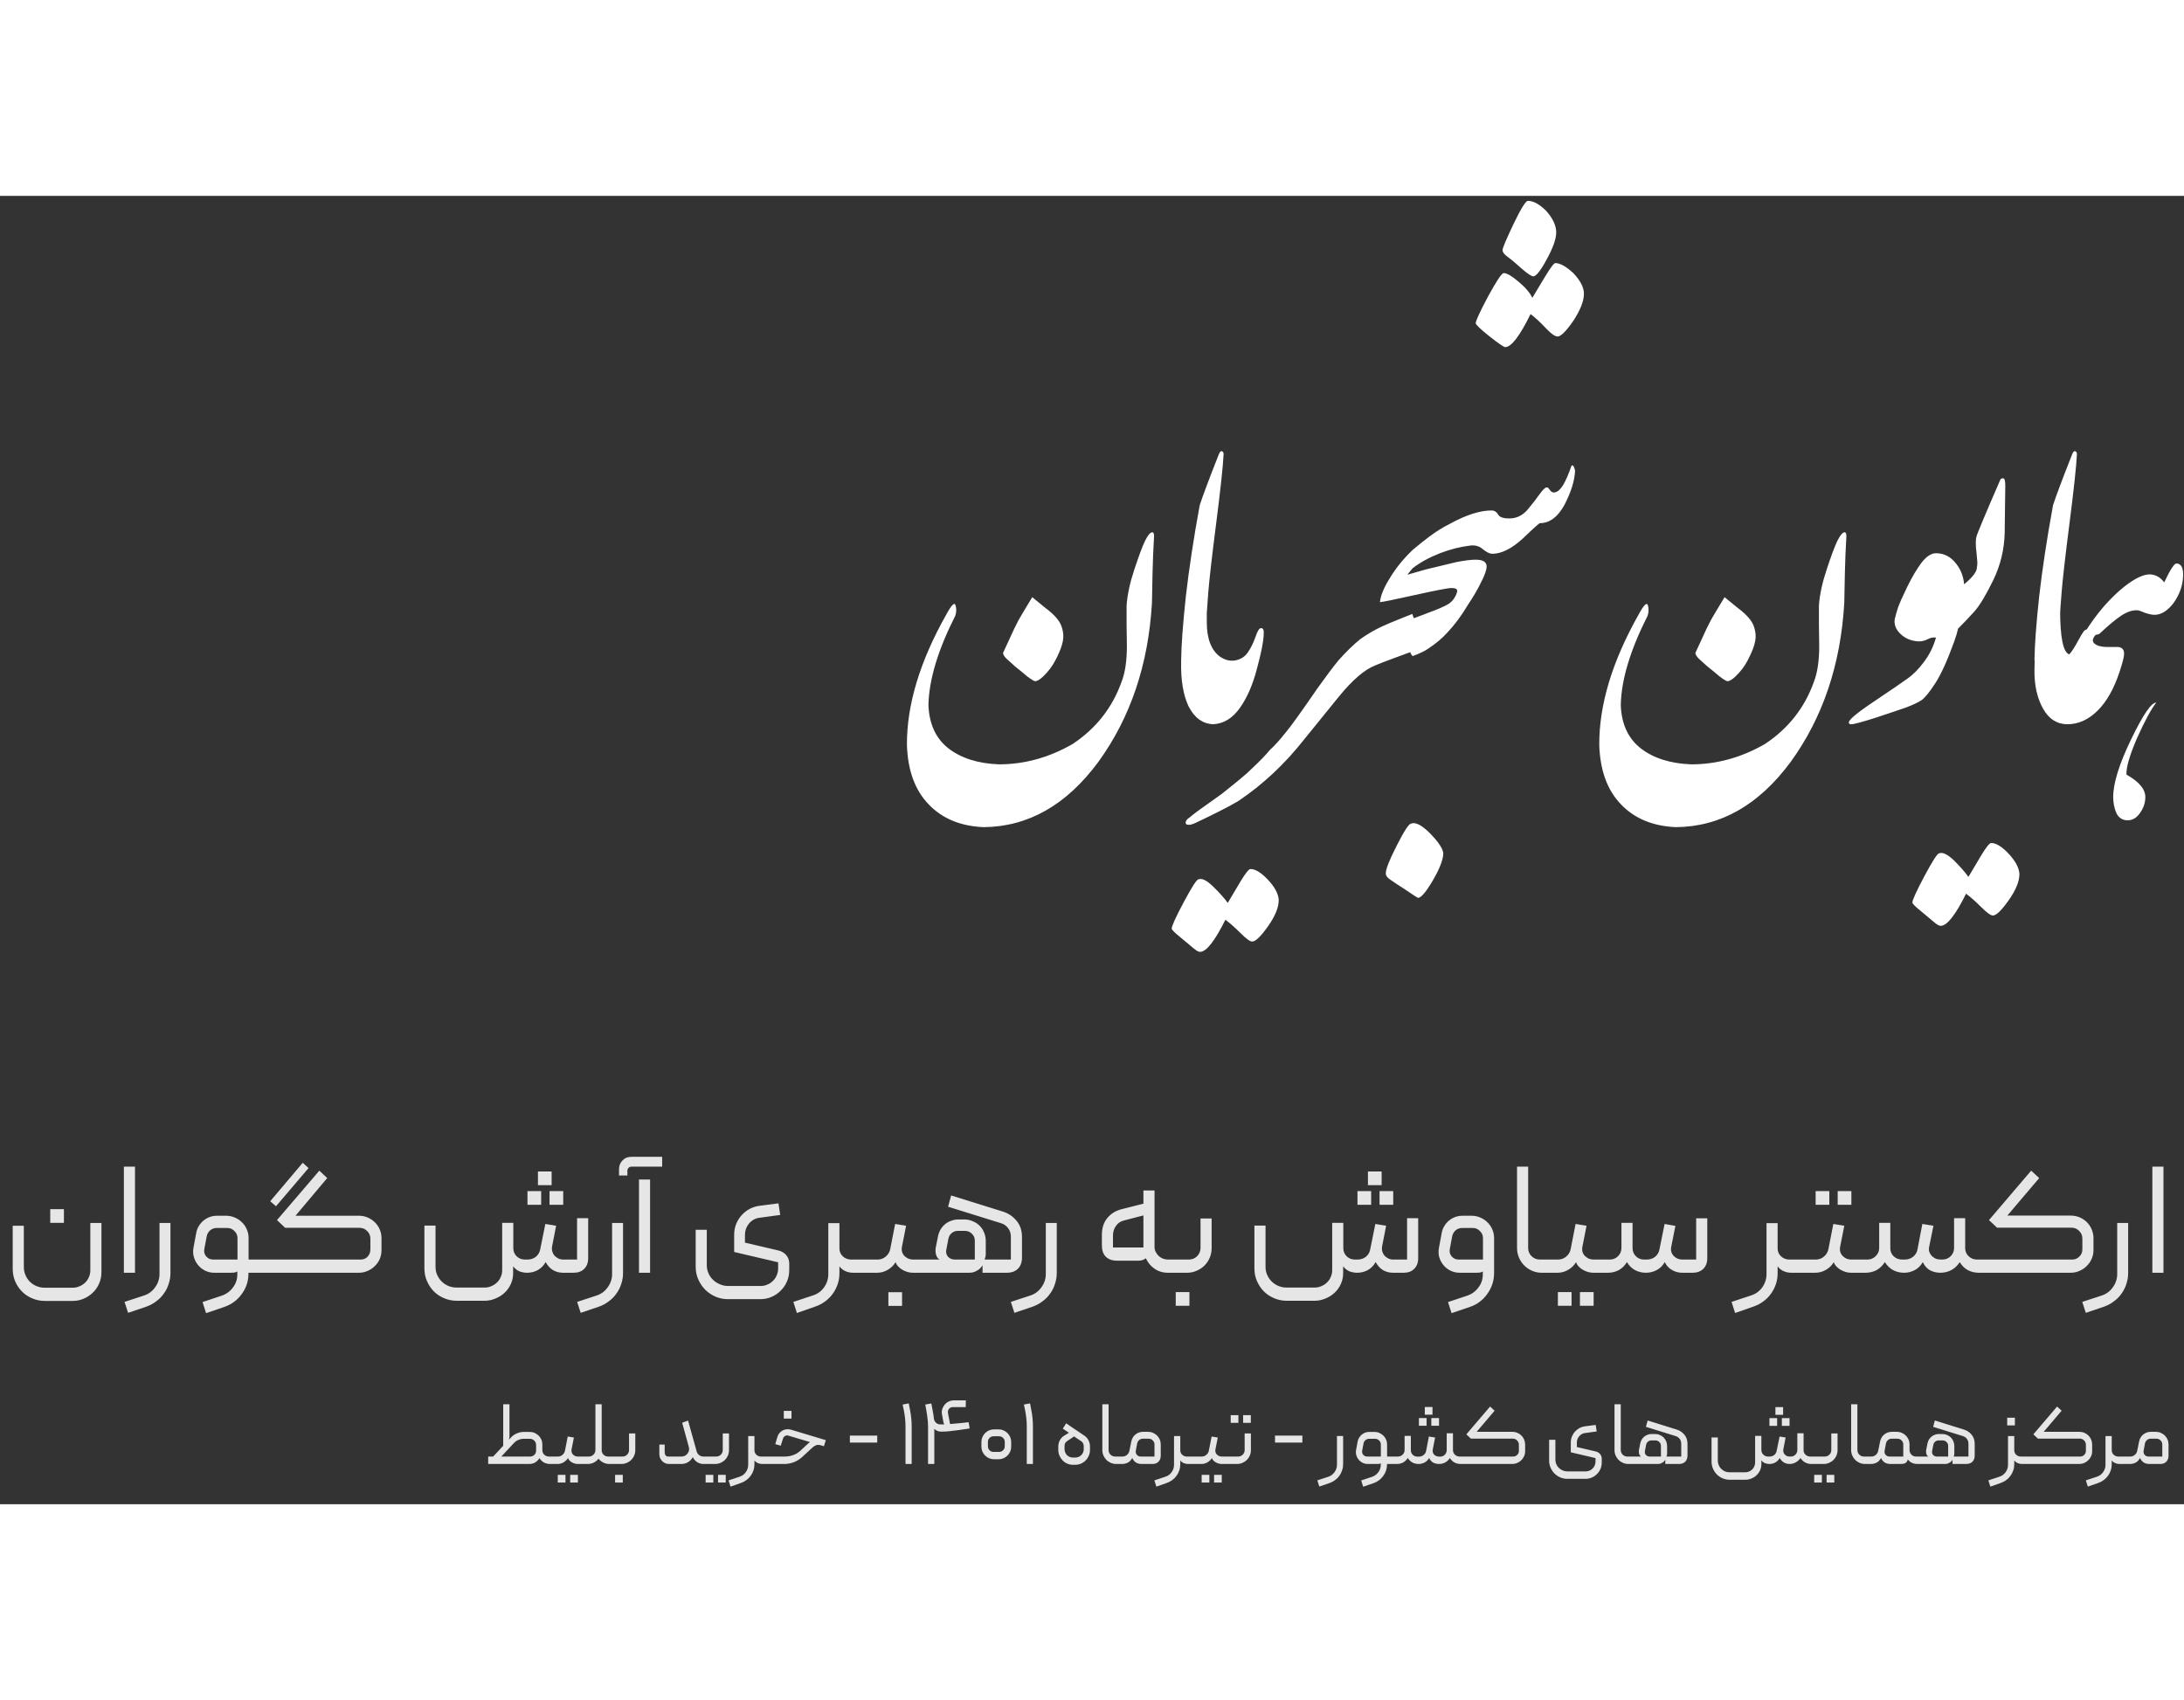 <svg width="334" height="260" viewBox="0 0 434 260" fill="none" xmlns="http://www.w3.org/2000/svg">
<rect x="0" y="0" width="434" height="260" fill="#333333" stroke="none"/>
<path d="M211.219 86.602C211.375 87.383 211.316 88.242 211.043 89.18C210.77 90.117 210.32 91.172 209.695 92.344C209.109 93.477 208.309 94.531 207.293 95.508C206.629 96.133 206.102 96.445 205.711 96.445C205.477 96.445 204.93 96.113 204.07 95.449C203.25 94.746 202.488 94.121 201.785 93.574C201.121 92.988 200.535 92.461 200.027 91.992C199.559 91.523 199.324 91.133 199.324 90.82C199.832 89.766 200.203 88.965 200.438 88.418C201.219 86.66 201.883 85.273 202.43 84.258C203.016 83.242 203.914 81.738 205.125 79.746C205.828 80.332 206.688 81.035 207.703 81.856C208.758 82.637 209.559 83.379 210.105 84.082C210.691 84.785 211.062 85.625 211.219 86.602ZM228.914 80.859C228.211 93.125 224.656 103.672 218.25 112.5C211.922 121.055 204.324 125.371 195.457 125.449C190.848 125.254 187.195 123.73 184.5 120.879C181.805 118.066 180.379 114.141 180.223 109.102C180.184 101.133 182.801 92.481 188.074 83.144C189.09 81.269 189.695 80.684 189.891 81.387C190.086 82.051 190.066 82.734 189.832 83.438C186.355 90.312 184.578 96.25 184.5 101.25C184.656 105 185.984 107.852 188.484 109.805C191.023 111.758 194.363 112.812 198.504 112.969C203.582 112.969 208.465 111.621 213.152 108.926C217.801 105.84 221.043 101.719 222.879 96.562C223.582 94.766 223.934 92.383 223.934 89.414C223.934 88.281 223.914 86.856 223.875 85.137C223.875 83.379 223.875 82.129 223.875 81.387C224.031 79.238 224.539 76.875 225.398 74.297C226.258 71.68 226.961 69.785 227.508 68.613C228.094 67.441 228.582 66.856 228.973 66.856C229.246 66.856 229.363 67.168 229.324 67.793C229.285 68.379 229.227 69.531 229.148 71.25C229.07 72.969 228.992 76.172 228.914 80.859ZM239.812 82.91C239.734 84.394 239.578 85.742 239.344 86.953C239.109 88.125 238.797 89.141 238.406 90C238.016 90.82 237.508 91.445 236.883 91.875C236.297 92.266 235.574 92.402 234.715 92.285C234.754 89.238 235.066 85 235.652 79.57C236.277 74.102 237.195 68.066 238.406 61.465C239.031 59.551 240.301 56.172 242.215 51.328C242.41 50.859 242.605 50.664 242.801 50.742C243.035 50.82 243.152 51.016 243.152 51.328C243.035 53.711 242.547 58.262 241.688 64.981C240.828 71.699 240.301 76.309 240.105 78.809C239.91 81.309 239.812 82.676 239.812 82.91ZM234.715 92.227C235.496 88.867 236.395 86.387 237.41 84.785C238.387 83.184 239.188 82.305 239.812 82.148V84.727C239.812 88.008 240.691 90.293 242.449 91.582C243.504 92.285 244.559 92.519 245.613 92.285C246.668 92.051 247.469 91.504 248.016 90.644C248.602 89.785 249.09 88.789 249.48 87.656C249.871 86.484 250.242 85.898 250.594 85.898C251.023 85.898 251.199 86.309 251.121 87.129C251.082 88.535 250.633 90.82 249.773 93.984C248.953 97.148 247.82 99.746 246.375 101.777C244.93 103.809 243.172 104.883 241.102 105C238.992 104.922 237.352 103.73 236.18 101.426C235.125 99.16 234.637 96.231 234.715 92.637V92.227ZM232.84 145.605C232.84 145.098 233.641 143.34 235.242 140.332C236.844 137.324 237.82 135.82 238.172 135.82C238.836 135.547 239.793 136.016 241.043 137.227C242.332 138.477 243.309 139.57 243.973 140.508C244.754 139.219 245.613 137.773 246.551 136.172C247.527 134.57 248.172 133.77 248.484 133.77C249.461 133.77 250.613 134.473 251.941 135.879C253.309 137.324 254.031 138.672 254.109 139.922C254.109 141.406 253.387 143.164 251.941 145.195C250.535 147.188 249.5 148.184 248.836 148.184C248.406 148.184 247.625 147.617 246.492 146.484C245.359 145.352 244.363 144.473 243.504 143.848C241.395 148.105 239.715 150.234 238.465 150.234C238.152 150.234 237.703 149.98 237.117 149.473C236.57 149.004 235.73 148.301 234.598 147.363C233.426 146.426 232.84 145.84 232.84 145.605ZM279.305 83.613C279.773 83.418 280.223 83.242 280.652 83.086C281.16 84.336 281.395 85.586 281.355 86.836C281.316 88.086 281.082 89.316 280.652 90.527C280.418 90.606 279.246 91.035 277.137 91.816C275.027 92.598 273.719 93.106 273.211 93.34C271.141 94.16 268.777 96.191 266.121 99.434C263.504 102.676 261.238 105.469 259.324 107.812C255.379 112.852 250.945 117.012 246.023 120.293C244.891 120.957 243.621 121.641 242.215 122.344C240.184 123.359 238.66 124.102 237.645 124.57C236.785 125 236.141 125.098 235.711 124.863C235.516 124.551 235.613 124.199 236.004 123.809C236.238 123.652 236.512 123.438 236.824 123.164C237.137 122.93 237.488 122.656 237.879 122.344L242.801 118.828C246.004 116.289 247.918 114.688 248.543 114.023C250.34 112.344 251.609 111.035 252.352 110.098C253.172 109.395 254.266 108.184 255.633 106.465C256.609 105.293 258.641 102.461 261.727 97.969C263.484 95.508 264.891 93.633 265.945 92.344C267.469 90.625 268.934 89.199 270.34 88.066C271.785 87.051 273.23 86.211 274.676 85.547C275.223 85.273 276.766 84.629 279.305 83.613ZM274.5 79.391C274.852 78.336 275.359 77.281 276.023 76.227C276.648 75.172 277.332 74.176 278.074 73.238C278.895 72.223 279.773 71.266 280.711 70.367C280.867 70.68 281.004 71.012 281.121 71.363C281.238 71.676 281.297 71.91 281.297 72.066C281.297 72.574 281.258 72.906 281.18 73.062C281.141 73.375 280.984 73.688 280.711 74L279.656 75.289L283.348 74.234L289.441 72.769C291.043 72.457 292.312 72.301 293.25 72.301C294.695 72.301 295.418 72.75 295.418 73.648C295.418 74.352 295.027 75.445 294.246 76.93C293.582 78.297 292.723 79.762 291.668 81.324C290.418 83.434 289.051 85.269 287.566 86.832C286.59 87.926 285.301 89 283.699 90.055C283.074 90.484 282.078 90.953 280.711 91.461C280.555 91.344 280.359 91.012 280.125 90.465C279.852 89.957 279.656 89.332 279.539 88.59C279.422 87.848 279.441 87.066 279.598 86.246C279.715 85.465 280.086 84.723 280.711 84.019C282.312 83.434 283.348 83.043 283.816 82.848C285.574 82.223 286.922 81.637 287.859 81.09C288.68 80.543 289.246 79.742 289.559 78.688C289.598 78.492 289.578 78.336 289.5 78.219C289.305 78.023 288.953 77.926 288.445 77.926C287.781 77.926 285.34 78.394 281.121 79.332C276.902 80.269 274.598 80.738 274.207 80.738C274.285 80.231 274.383 79.781 274.5 79.391ZM275.379 134.645C275.379 135.074 275.672 135.484 276.258 135.875C276.922 136.344 277.957 137.027 279.363 137.926C280.73 138.863 281.531 139.391 281.766 139.508C282.391 139.508 283.387 138.336 284.754 135.992C286.121 133.648 286.805 131.852 286.805 130.602C286.688 129.664 285.809 128.355 284.168 126.676C282.527 125.035 281.277 124.391 280.418 124.742C279.988 124.742 279.051 126.168 277.605 129.02C276.121 131.91 275.379 133.785 275.379 134.645ZM288.152 65.152C291.355 63.395 294.109 62.516 296.414 62.516C296.922 62.516 297.332 62.75 297.645 63.219C297.918 63.844 298.738 64.137 300.105 64.098C301.473 64.059 302.645 63.453 303.621 62.281C304.598 61.109 305.398 60.074 306.023 59.176C306.688 58.277 307.156 57.867 307.43 57.945C307.547 57.906 307.723 58.062 307.957 58.414C308.191 58.766 308.465 58.941 308.777 58.941C309.402 58.941 310.027 58.434 310.652 57.418C311.16 56.559 311.707 55.289 312.293 53.609C312.566 53.414 312.801 53.746 312.996 54.605C312.918 56.559 312.215 58.824 310.887 61.402C309.559 63.824 307.938 65.035 306.023 65.035C305.867 65.035 304.734 66.051 302.625 68.082C300.398 70.113 298.367 71.129 296.531 71.129C296.062 71.129 295.457 70.836 294.715 70.25C294.012 69.625 293.172 69.371 292.195 69.488C290.203 69.723 288.191 70.231 286.16 71.012C284.051 71.832 282.234 72.828 280.711 74C280.438 73.453 280.301 72.867 280.301 72.242C280.262 71.617 280.398 70.992 280.711 70.367C281.766 69.469 282.918 68.551 284.168 67.613C285.418 66.676 286.746 65.856 288.152 65.152ZM293.25 25.309C293.25 24.84 294.07 23.062 295.711 19.977C297.391 16.891 298.426 15.348 298.816 15.348C299.441 15.348 300.418 15.914 301.746 17.047C303.113 18.18 304.031 19.254 304.5 20.27C305.359 18.863 306.18 17.496 306.961 16.168C308.094 14.293 308.797 13.355 309.07 13.355C310.008 13.355 311.199 14.02 312.645 15.348C314.051 16.832 314.754 18.199 314.754 19.449C314.754 20.895 314.051 22.691 312.645 24.84C311.199 26.91 310.164 27.945 309.539 27.945C309.031 27.945 308.309 27.457 307.371 26.48C306.082 25.113 305.008 24.117 304.148 23.492C302 27.867 300.32 30.055 299.109 30.055C298.836 30.055 297.781 29.332 295.945 27.887C294.148 26.441 293.25 25.582 293.25 25.309ZM298.582 10.777C298.582 10.387 299.305 8.668 300.75 5.621C302.234 2.535 303.191 0.992 303.621 0.992C304.715 0.992 305.926 1.656 307.254 2.984C308.582 4.469 309.246 5.895 309.246 7.262C309.246 8.551 308.621 10.328 307.371 12.594C306.16 14.859 305.262 15.992 304.676 15.992C304.324 15.992 303.543 15.465 302.332 14.41C301.121 13.316 300.184 12.535 299.52 12.066C298.895 11.598 298.582 11.168 298.582 10.777ZM348.797 86.602C348.953 87.383 348.895 88.242 348.621 89.18C348.348 90.117 347.898 91.172 347.273 92.344C346.688 93.477 345.887 94.531 344.871 95.508C344.207 96.133 343.68 96.445 343.289 96.445C343.055 96.445 342.508 96.113 341.648 95.449C340.828 94.746 340.066 94.121 339.363 93.574C338.699 92.988 338.113 92.461 337.605 91.992C337.137 91.523 336.902 91.133 336.902 90.82C337.41 89.766 337.781 88.965 338.016 88.418C338.797 86.66 339.461 85.273 340.008 84.258C340.594 83.242 341.492 81.738 342.703 79.746C343.406 80.332 344.266 81.035 345.281 81.856C346.336 82.637 347.137 83.379 347.684 84.082C348.27 84.785 348.641 85.625 348.797 86.602ZM366.492 80.859C365.789 93.125 362.234 103.672 355.828 112.5C349.5 121.055 341.902 125.371 333.035 125.449C328.426 125.254 324.773 123.73 322.078 120.879C319.383 118.066 317.957 114.141 317.801 109.102C317.762 101.133 320.379 92.481 325.652 83.144C326.668 81.269 327.273 80.684 327.469 81.387C327.664 82.051 327.645 82.734 327.41 83.438C323.934 90.312 322.156 96.25 322.078 101.25C322.234 105 323.562 107.852 326.062 109.805C328.602 111.758 331.941 112.812 336.082 112.969C341.16 112.969 346.043 111.621 350.73 108.926C355.379 105.84 358.621 101.719 360.457 96.562C361.16 94.766 361.512 92.383 361.512 89.414C361.512 88.281 361.492 86.856 361.453 85.137C361.453 83.379 361.453 82.129 361.453 81.387C361.609 79.238 362.117 76.875 362.977 74.297C363.836 71.68 364.539 69.785 365.086 68.613C365.672 67.441 366.16 66.856 366.551 66.856C366.824 66.856 366.941 67.168 366.902 67.793C366.863 68.379 366.805 69.531 366.727 71.25C366.648 72.969 366.57 76.172 366.492 80.859ZM388.348 88.535C386.98 92.324 385.711 95.117 384.539 96.914C383.367 98.711 382.449 99.824 381.785 100.254C381.121 100.684 380.125 101.152 378.797 101.66C377.469 102.129 375.438 102.812 372.703 103.711C370.008 104.57 368.406 105 367.898 105C367.586 105 367.43 104.922 367.43 104.766C367.117 104.336 368.738 102.93 372.293 100.547C375.848 98.164 378.133 96.602 379.148 95.859C380.203 95.117 381.258 94.043 382.312 92.637C383.406 91.191 384.207 89.57 384.715 87.773C384.168 87.695 383.602 87.812 383.016 88.125C382.469 88.398 381.922 88.535 381.375 88.535C379.93 88.496 378.719 88.027 377.742 87.129C376.766 86.231 376.355 85.234 376.512 84.141C376.668 83.477 376.883 82.715 377.156 81.856C377.469 80.957 378.094 79.551 379.031 77.637C379.969 75.723 380.906 74.141 381.844 72.891C382.82 71.641 383.777 71.016 384.715 71.016C386.316 71.016 387.645 71.699 388.699 73.066C389.793 74.434 390.34 76.074 390.34 77.988C390.34 78.965 390.281 79.941 390.164 80.918C390.047 81.856 389.91 82.656 389.754 83.32C389.637 83.945 389.441 84.766 389.168 85.781C388.934 86.758 388.66 87.676 388.348 88.535ZM387.059 85.062C387.059 84.789 386.863 83.754 386.473 81.957C386.395 81.41 386.355 80.883 386.355 80.375C386.355 79.438 387.254 78.637 389.051 77.973C389.637 77.738 390.379 77.191 391.277 76.332C392.176 75.473 392.684 74.75 392.801 74.164C392.918 73.578 392.957 73.051 392.918 72.582C392.879 72.113 392.82 71.469 392.742 70.648C392.664 70.219 392.625 69.633 392.625 68.891C392.625 68.461 392.664 68.09 392.742 67.777C392.82 67.309 394.422 63.48 397.547 56.293C397.938 56.059 398.191 56.059 398.309 56.293C398.426 56.527 398.484 56.996 398.484 57.699L398.367 66.957C398.289 70.277 397.527 73.422 396.082 76.391C394.637 79.359 393.387 81.43 392.332 82.602C391.316 83.734 390.242 84.867 389.109 86C388.094 87.758 387.41 87.445 387.059 85.062ZM380.027 140.434C380.027 140.668 380.613 141.254 381.785 142.191C382.918 143.129 383.758 143.832 384.305 144.301C384.891 144.809 385.34 145.062 385.652 145.062C386.902 145.062 388.582 142.934 390.691 138.676C391.551 139.301 392.547 140.18 393.68 141.312C394.812 142.445 395.594 143.012 396.023 143.012C396.688 143.012 397.723 142.016 399.129 140.023C400.574 137.992 401.297 136.234 401.297 134.75C401.219 133.5 400.496 132.152 399.129 130.707C397.801 129.301 396.648 128.598 395.672 128.598C395.359 128.598 394.715 129.398 393.738 131C392.801 132.602 391.941 134.047 391.16 135.336C390.496 134.398 389.539 133.305 388.289 132.055C387 130.844 386.023 130.375 385.359 130.648C385.008 130.648 384.031 132.152 382.43 135.16C380.828 138.168 380.027 139.926 380.027 140.434ZM409.383 82.91C409.305 84.394 409.148 85.742 408.914 86.953C408.68 88.125 408.367 89.141 407.977 90C407.586 90.82 407.078 91.445 406.453 91.875C405.867 92.266 405.145 92.402 404.285 92.285C404.324 89.238 404.637 85 405.223 79.57C405.848 74.102 406.766 68.066 407.977 61.465C408.602 59.551 409.871 56.172 411.785 51.328C411.98 50.859 412.176 50.664 412.371 50.742C412.605 50.82 412.723 51.016 412.723 51.328C412.605 53.711 412.117 58.262 411.258 64.981C410.398 71.699 409.871 76.309 409.676 78.809C409.48 81.309 409.383 82.676 409.383 82.91ZM416.18 88.945C416.648 89.375 417.43 89.609 418.523 89.648C419.617 89.648 420.418 89.648 420.926 89.648C421.707 89.727 422.098 90.176 422.098 90.996C422.098 91.582 421.785 92.812 421.16 94.688C420.066 97.969 418.641 100.488 416.883 102.246C415.047 104.082 413.035 105 410.848 105C408.777 105 407.156 103.965 405.984 101.895C404.812 99.785 404.246 97.227 404.285 94.219L404.344 91.582C404.461 90.527 404.676 89.434 404.988 88.301C405.301 87.168 405.691 86.152 406.16 85.254C406.629 84.316 407.156 83.574 407.742 83.027C408.289 82.441 408.836 82.188 409.383 82.266C409.383 87.773 409.988 90.723 411.199 91.113C411.629 90.684 412.234 89.746 413.016 88.301C413.484 87.441 413.836 86.856 414.07 86.543C414.227 86.348 414.441 86.211 414.715 86.133C415.027 86.055 415.34 86.016 415.652 86.016C416.004 86.016 416.316 86.074 416.59 86.191C416.863 86.269 417.059 86.387 417.176 86.543C416.902 86.777 416.727 86.934 416.648 87.012C415.828 87.832 415.672 88.477 416.18 88.945ZM414.129 87C415.418 84.93 416.727 83.133 418.055 81.609C419.383 80.086 420.73 78.777 422.098 77.684C424.285 75.965 426.043 75.144 427.371 75.223C428.426 75.301 429.324 75.828 430.066 76.805C430.652 75.672 430.965 75.047 431.004 74.93C431.707 73.641 432.215 73.016 432.527 73.055C433.465 73.094 433.895 73.953 433.816 75.633C433.738 77.508 433.094 79.285 431.883 80.965C430.633 82.566 429.324 83.328 427.957 83.25C427.449 83.211 426.863 83.074 426.199 82.84C425.535 82.566 425.105 82.41 424.91 82.371C423.895 82.254 422.762 82.606 421.512 83.426C420.301 84.246 418.875 85.438 417.234 87C416.648 87.352 415.613 87.352 414.129 87ZM428.484 100.711C427.469 102 426.199 104.344 424.676 107.742C423.191 111.18 422.488 113.602 422.566 115.008C425.066 116.414 426.316 117.898 426.316 119.461C426.316 120.594 425.965 121.648 425.262 122.625C424.598 123.602 423.777 124.09 422.801 124.09C421.785 124.09 421.043 123.621 420.574 122.684C420.145 121.707 419.93 120.633 419.93 119.461C419.93 116.727 421.121 112.898 423.504 107.977C425.887 103.055 427.547 100.633 428.484 100.711Z" fill="white"/>
<path d="M8.926 219.6C8.03 219.6 7.187 219.429 6.398 219.088C5.63 218.768 4.958 218.32 4.382 217.744C3.806 217.168 3.347 216.485 3.006 215.696C2.686 214.928 2.526 214.096 2.526 213.2V204.656H4.734V212.848C4.734 213.424 4.84 213.957 5.054 214.448C5.267 214.96 5.555 215.397 5.918 215.76C6.302 216.144 6.75 216.443 7.262 216.656C7.774 216.869 8.318 216.976 8.894 216.976H14.43C14.92 216.976 15.379 216.88 15.806 216.688C16.232 216.517 16.606 216.272 16.926 215.952C17.246 215.653 17.491 215.291 17.662 214.864C17.854 214.459 17.95 214.011 17.95 213.52V204.112H20.158V213.904C20.158 214.693 20.008 215.429 19.71 216.112C19.411 216.816 18.995 217.424 18.462 217.936C17.95 218.448 17.342 218.853 16.638 219.152C15.955 219.451 15.219 219.6 14.43 219.6H8.926ZM9.982 201.36H12.702V204.08H9.982V201.36ZM26.827 214H24.619V192.912H26.827V214ZM25.455 221.968L24.751 219.792L28.655 218.512C29.551 218.213 30.277 217.669 30.831 216.88C31.407 216.091 31.695 215.216 31.695 214.256V204.112H33.871V214.064C33.871 214.811 33.754 215.525 33.519 216.208C33.306 216.912 32.986 217.552 32.559 218.128C32.154 218.725 31.653 219.237 31.055 219.664C30.479 220.112 29.839 220.464 29.135 220.72L25.455 221.968ZM42.585 214C41.924 214 41.316 213.861 40.761 213.584C40.207 213.307 39.737 212.933 39.353 212.464C38.969 211.995 38.692 211.461 38.521 210.864C38.351 210.245 38.329 209.616 38.457 208.976L39.001 206.064C39.087 205.573 39.257 205.125 39.513 204.72C39.769 204.293 40.079 203.931 40.441 203.632C40.804 203.333 41.209 203.099 41.657 202.928C42.127 202.757 42.617 202.672 43.129 202.672H44.921C45.54 202.672 46.116 202.789 46.649 203.024C47.204 203.259 47.684 203.579 48.089 203.984C48.495 204.368 48.815 204.837 49.049 205.392C49.284 205.925 49.401 206.501 49.401 207.12V211.376H51.929C52.057 211.376 52.164 211.429 52.249 211.536C52.335 211.621 52.377 211.717 52.377 211.824V213.552C52.377 213.851 52.228 214 51.929 214H49.369V214.384C49.327 215.835 48.868 217.136 47.993 218.288C47.14 219.461 46.009 220.293 44.601 220.784L40.953 222.032L40.249 219.824L44.089 218.544C45.007 218.224 45.743 217.68 46.297 216.912C46.873 216.165 47.161 215.301 47.161 214.32V213.744C46.991 213.851 46.788 213.925 46.553 213.968C46.34 213.989 46.116 214 45.881 214H42.585ZM42.361 211.376H47.193V207.12C47.193 206.565 46.991 206.096 46.585 205.712C46.201 205.307 45.732 205.104 45.177 205.104H43.065C42.575 205.104 42.148 205.253 41.785 205.552C41.423 205.851 41.188 206.245 41.081 206.736L40.601 209.296C40.495 209.851 40.623 210.341 40.985 210.768C41.348 211.173 41.807 211.376 42.361 211.376ZM56.673 205.072L55.041 203.536L63.458 193.712L65.025 195.184L58.721 202.672H71.329C71.948 202.672 72.524 202.789 73.058 203.024C73.612 203.259 74.092 203.579 74.498 203.984C74.903 204.368 75.223 204.837 75.457 205.392C75.692 205.925 75.809 206.501 75.809 207.12V209.52C75.809 210.139 75.692 210.725 75.457 211.28C75.223 211.813 74.892 212.283 74.466 212.688C74.06 213.093 73.58 213.413 73.025 213.648C72.492 213.883 71.916 214 71.297 214H51.938C51.809 214 51.703 213.957 51.617 213.872C51.532 213.765 51.489 213.659 51.489 213.552V211.824C51.489 211.525 51.639 211.376 51.938 211.376H71.618C72.172 211.397 72.641 211.216 73.025 210.832C73.409 210.427 73.602 209.936 73.602 209.36V207.216C73.602 206.619 73.388 206.117 72.962 205.712C72.556 205.285 72.044 205.072 71.425 205.072H56.673ZM53.697 199.792L60.161 192.144L61.313 193.2L54.849 200.784L53.697 199.792ZM104.754 214C104.263 214 103.772 213.915 103.282 213.744C102.791 213.552 102.354 213.211 101.97 212.72V214.064C101.97 214.832 101.82 215.547 101.522 216.208C101.223 216.891 100.807 217.477 100.274 217.968C99.761 218.459 99.153 218.843 98.45 219.12C97.767 219.419 97.041 219.568 96.273 219.568H90.769C89.874 219.568 89.031 219.397 88.242 219.056C87.474 218.736 86.802 218.288 86.225 217.712C85.65 217.136 85.191 216.453 84.85 215.664C84.508 214.896 84.338 214.064 84.338 213.168V204.624H86.546V212.816C86.546 213.392 86.652 213.925 86.865 214.416C87.1 214.928 87.399 215.365 87.761 215.728C88.145 216.112 88.594 216.411 89.106 216.624C89.618 216.837 90.162 216.944 90.737 216.944H96.305C96.796 216.944 97.244 216.848 97.65 216.656C98.076 216.485 98.45 216.24 98.769 215.92C99.09 215.621 99.335 215.259 99.505 214.832C99.698 214.427 99.793 213.979 99.793 213.488V204.08H102.002V209.104C102.002 209.744 102.226 210.288 102.674 210.736C103.122 211.163 103.666 211.376 104.306 211.376H104.85C105.468 211.376 106.012 211.195 106.482 210.832C106.951 210.448 107.239 209.957 107.346 209.36L108.37 204.304L110.514 204.656L109.714 208.752C109.65 209.093 109.66 209.424 109.746 209.744C109.831 210.064 109.97 210.341 110.162 210.576C110.375 210.811 110.631 211.003 110.93 211.152C111.228 211.301 111.548 211.376 111.89 211.376H114.674V203.152H116.882V211.12C116.882 211.995 116.615 212.699 116.082 213.232C115.57 213.744 114.876 214 114.002 214H111.89C111.164 214 110.503 213.829 109.906 213.488C109.308 213.125 108.818 212.592 108.434 211.888C108.007 212.613 107.474 213.147 106.834 213.488C106.194 213.829 105.5 214 104.754 214ZM111.922 200.496H109.202V197.776H111.922V200.496ZM107.538 200.496H104.818V197.776H107.538V200.496ZM109.618 196.592H106.898V193.872H109.618V196.592ZM115.393 221.968L114.689 219.792L118.593 218.512C119.489 218.213 120.214 217.669 120.769 216.88C121.345 216.091 121.633 215.216 121.633 214.256V204.112H123.809V214.064C123.809 214.811 123.691 215.525 123.457 216.208C123.243 216.912 122.923 217.552 122.497 218.128C122.091 218.725 121.59 219.237 120.993 219.664C120.417 220.112 119.777 220.464 119.073 220.72L115.393 221.968ZM129.185 214H126.977V195.472H129.185V214ZM123.009 194.672V193.456C123.009 192.731 123.243 192.133 123.713 191.664C124.161 191.195 124.758 190.96 125.505 190.96H131.585V192.912H125.473C125.259 192.912 125.067 192.997 124.897 193.168C124.747 193.317 124.673 193.509 124.673 193.744V194.672H123.009ZM154.596 209.552C155.278 209.701 155.822 210.011 156.228 210.48C156.633 210.949 156.836 211.525 156.836 212.208V213.488C156.836 214.277 156.686 215.024 156.388 215.728C156.089 216.432 155.673 217.04 155.14 217.552C154.628 218.085 154.02 218.501 153.316 218.8C152.633 219.099 151.897 219.248 151.108 219.248H144.644C143.769 219.248 142.937 219.077 142.148 218.736C141.38 218.395 140.708 217.936 140.132 217.36C139.556 216.784 139.097 216.101 138.756 215.312C138.414 214.544 138.244 213.712 138.244 212.816V205.456H140.452V212.464C140.452 213.04 140.558 213.573 140.772 214.064C140.985 214.576 141.284 215.013 141.668 215.376C142.052 215.76 142.5 216.059 143.012 216.272C143.524 216.507 144.068 216.624 144.644 216.624H151.204C151.673 216.624 152.11 216.528 152.516 216.336C152.942 216.165 153.305 215.92 153.604 215.6C153.924 215.301 154.169 214.939 154.34 214.512C154.532 214.085 154.628 213.637 154.628 213.168V211.92L145.892 209.872V206.48C145.892 205.712 146.02 204.997 146.276 204.336C146.553 203.653 146.926 203.056 147.396 202.544C147.865 202.032 148.398 201.616 148.996 201.296C149.614 200.976 150.276 200.773 150.98 200.688L154.692 200.208L155.044 202.512L150.82 203.088C150.009 203.216 149.337 203.611 148.804 204.272C148.292 204.912 148.036 205.637 148.036 206.448V208.016L154.596 209.552ZM166.81 204.144V209.168C166.81 209.787 167.034 210.309 167.482 210.736C167.951 211.163 168.495 211.376 169.114 211.376H172.314C172.442 211.376 172.548 211.429 172.634 211.536C172.719 211.621 172.762 211.728 172.762 211.856V213.552C172.762 213.851 172.612 214 172.314 214H169.498C168.986 214 168.484 213.893 167.994 213.68C167.503 213.467 167.108 213.147 166.81 212.72V214.128C166.81 214.875 166.692 215.589 166.458 216.272C166.223 216.976 165.892 217.616 165.466 218.192C165.06 218.768 164.559 219.269 163.962 219.696C163.364 220.144 162.714 220.485 162.01 220.72L158.361 222L157.657 219.792L161.53 218.512C162.468 218.213 163.215 217.669 163.77 216.88C164.324 216.091 164.602 215.216 164.602 214.256V204.144H166.81ZM176.536 220.592H179.257V217.872H176.536V220.592ZM183.833 213.552C183.833 213.851 183.683 214 183.385 214H181.401C181.038 214 180.675 213.947 180.312 213.84C179.95 213.733 179.609 213.584 179.289 213.392C178.969 213.2 178.691 212.976 178.457 212.72C178.222 212.464 178.062 212.187 177.977 211.888C177.614 212.507 177.091 213.019 176.409 213.424C175.747 213.808 175.043 214 174.297 214H172.312C172.014 214 171.864 213.851 171.864 213.552V211.856C171.864 211.728 171.907 211.621 171.992 211.536C172.078 211.429 172.184 211.376 172.312 211.376H174.393C175.011 211.376 175.545 211.184 175.993 210.8C176.462 210.416 176.761 209.936 176.889 209.36L177.881 204.304L180.057 204.656L179.225 208.88C179.161 209.2 179.171 209.52 179.257 209.84C179.342 210.139 179.491 210.405 179.705 210.64C179.918 210.853 180.174 211.035 180.473 211.184C180.771 211.312 181.091 211.376 181.433 211.376H183.385C183.513 211.376 183.619 211.429 183.705 211.536C183.79 211.621 183.833 211.728 183.833 211.856V213.552ZM183.375 214C183.268 214 183.172 213.957 183.087 213.872C182.98 213.787 182.927 213.691 182.927 213.584V211.792C182.927 211.664 182.98 211.568 183.087 211.504C183.172 211.419 183.268 211.376 183.375 211.376H186.735C186.436 211.269 186.202 210.971 186.031 210.48C185.882 209.968 185.86 209.445 185.967 208.912L186.415 206.672C186.522 206.203 186.692 205.765 186.927 205.36C187.183 204.955 187.482 204.613 187.823 204.336C188.186 204.037 188.591 203.813 189.039 203.664C189.487 203.493 189.946 203.408 190.415 203.408H191.599C192.218 203.408 192.783 203.525 193.295 203.76C193.828 203.973 194.287 204.272 194.671 204.656C195.055 205.04 195.354 205.499 195.567 206.032C195.78 206.544 195.887 207.099 195.887 207.696V210.288C195.887 210.629 195.844 210.885 195.759 211.056C195.695 211.227 195.663 211.333 195.663 211.376H200.879V206.896C200.879 206.171 200.687 205.573 200.303 205.104C199.94 204.635 199.471 204.315 198.895 204.144L188.399 200.88L189.007 198.64L199.279 201.84C200.367 202.181 201.274 202.789 201.999 203.664C202.724 204.517 203.087 205.605 203.087 206.928V210.96C203.087 211.92 202.82 212.667 202.287 213.2C201.754 213.733 201.007 214 200.047 214H195.247V212.496C195.204 212.603 195.108 212.741 194.959 212.912C194.831 213.083 194.65 213.253 194.415 213.424C194.18 213.573 193.914 213.712 193.615 213.84C193.316 213.947 192.986 214 192.623 214H183.375ZM193.711 211.376V207.6C193.711 207.067 193.519 206.619 193.135 206.256C192.772 205.872 192.314 205.68 191.759 205.68H190.319C189.871 205.68 189.466 205.829 189.103 206.128C188.762 206.427 188.548 206.8 188.463 207.248L188.047 209.424C187.94 209.979 188.058 210.448 188.399 210.832C188.762 211.195 189.199 211.376 189.711 211.376H193.711ZM201.58 221.968L200.876 219.792L204.78 218.512C205.676 218.213 206.402 217.669 206.956 216.88C207.532 216.091 207.82 215.216 207.82 214.256V204.112H209.996V214.064C209.996 214.811 209.879 215.525 209.644 216.208C209.431 216.912 209.111 217.552 208.684 218.128C208.279 218.725 207.778 219.237 207.18 219.664C206.604 220.112 205.964 220.464 205.26 220.72L201.58 221.968ZM218.963 206.48C218.963 205.136 219.315 204.027 220.019 203.152C220.744 202.277 221.672 201.691 222.803 201.392L227.219 200.272V197.648H229.427V208.88C229.427 209.221 229.501 209.541 229.651 209.84C229.8 210.139 229.992 210.405 230.227 210.64C230.461 210.853 230.739 211.035 231.059 211.184C231.4 211.312 231.741 211.376 232.083 211.376H233.043C233.341 211.376 233.491 211.525 233.491 211.824V213.552C233.491 213.851 233.341 214 233.043 214H232.083C231.08 214 230.195 213.733 229.427 213.2C228.659 212.667 228.083 211.973 227.699 211.12C227.315 211.44 226.835 211.6 226.259 211.6H221.971C221.011 211.6 220.264 211.333 219.731 210.8C219.219 210.267 218.963 209.52 218.963 208.56V206.48ZM227.219 202.608L223.283 203.632C222.621 203.803 222.099 204.176 221.715 204.752C221.352 205.307 221.171 205.904 221.171 206.544V208.976H227.219V202.608ZM236.263 211.376C236.903 211.376 237.447 211.152 237.895 210.704C238.343 210.235 238.567 209.691 238.567 209.072V203.216H240.775V209.104C240.775 209.787 240.647 210.427 240.391 211.024C240.135 211.621 239.783 212.144 239.335 212.592C238.887 213.019 238.365 213.36 237.767 213.616C237.191 213.872 236.562 214 235.879 214H233.031C232.733 214 232.583 213.851 232.583 213.552V211.856C232.583 211.728 232.626 211.621 232.711 211.536C232.797 211.429 232.903 211.376 233.031 211.376H236.263ZM233.639 220.56H236.359V217.84H233.639V220.56ZM269.691 214C269.2 214 268.71 213.915 268.219 213.744C267.728 213.552 267.291 213.211 266.907 212.72V214.064C266.907 214.832 266.758 215.547 266.459 216.208C266.16 216.891 265.744 217.477 265.211 217.968C264.699 218.459 264.091 218.843 263.387 219.12C262.704 219.419 261.979 219.568 261.211 219.568H255.707C254.811 219.568 253.968 219.397 253.179 219.056C252.411 218.736 251.739 218.288 251.163 217.712C250.587 217.136 250.128 216.453 249.787 215.664C249.446 214.896 249.275 214.064 249.275 213.168V204.624H251.483V212.816C251.483 213.392 251.59 213.925 251.803 214.416C252.038 214.928 252.336 215.365 252.699 215.728C253.083 216.112 253.531 216.411 254.043 216.624C254.555 216.837 255.099 216.944 255.675 216.944H261.243C261.734 216.944 262.182 216.848 262.587 216.656C263.014 216.485 263.387 216.24 263.707 215.92C264.027 215.621 264.272 215.259 264.443 214.832C264.635 214.427 264.731 213.979 264.731 213.488V204.08H266.939V209.104C266.939 209.744 267.163 210.288 267.611 210.736C268.059 211.163 268.603 211.376 269.243 211.376H269.787C270.406 211.376 270.95 211.195 271.419 210.832C271.888 210.448 272.176 209.957 272.283 209.36L273.307 204.304L275.451 204.656L274.651 208.752C274.587 209.093 274.598 209.424 274.683 209.744C274.768 210.064 274.907 210.341 275.099 210.576C275.312 210.811 275.568 211.003 275.867 211.152C276.166 211.301 276.486 211.376 276.827 211.376H279.611V203.152H281.819V211.12C281.819 211.995 281.552 212.699 281.019 213.232C280.507 213.744 279.814 214 278.939 214H276.827C276.102 214 275.44 213.829 274.843 213.488C274.246 213.125 273.755 212.592 273.371 211.888C272.944 212.613 272.411 213.147 271.771 213.488C271.131 213.829 270.438 214 269.691 214ZM276.859 200.496H274.139V197.776H276.859V200.496ZM272.475 200.496H269.755V197.776H272.475V200.496ZM274.555 196.592H271.835V193.872H274.555V196.592ZM296.901 214.096C296.901 214.843 296.784 215.568 296.549 216.272C296.315 216.976 295.984 217.616 295.557 218.192C295.152 218.789 294.651 219.312 294.053 219.76C293.477 220.208 292.827 220.549 292.101 220.784L288.453 222.032L287.749 219.824L291.589 218.544C292.507 218.224 293.243 217.68 293.797 216.912C294.373 216.165 294.661 215.301 294.661 214.32V213.744C294.491 213.851 294.288 213.925 294.053 213.968C293.84 213.989 293.616 214 293.381 214H290.085C289.424 214 288.805 213.861 288.229 213.584C287.675 213.307 287.205 212.933 286.821 212.464C286.437 211.995 286.16 211.461 285.989 210.864C285.84 210.245 285.829 209.616 285.957 208.976L286.501 206.064C286.587 205.573 286.757 205.125 287.013 204.72C287.269 204.293 287.579 203.931 287.941 203.632C288.304 203.333 288.709 203.099 289.157 202.928C289.627 202.757 290.117 202.672 290.629 202.672H292.421C293.04 202.672 293.616 202.789 294.149 203.024C294.704 203.259 295.184 203.579 295.589 203.984C295.995 204.368 296.315 204.837 296.549 205.392C296.784 205.925 296.901 206.501 296.901 207.12V214.096ZM294.693 211.376V207.12C294.693 206.565 294.491 206.096 294.085 205.712C293.701 205.307 293.232 205.104 292.677 205.104H290.565C290.075 205.104 289.648 205.253 289.285 205.552C288.923 205.851 288.688 206.245 288.581 206.736L288.101 209.296C287.995 209.851 288.123 210.341 288.485 210.768C288.848 211.173 289.307 211.376 289.861 211.376H294.693ZM307.991 213.552C307.991 213.851 307.841 214 307.543 214H306.359C305.697 214 305.068 213.872 304.471 213.616C303.873 213.36 303.351 213.008 302.903 212.56C302.455 212.112 302.103 211.589 301.847 210.992C301.591 210.395 301.463 209.765 301.463 209.104V192.912H303.671V209.072C303.671 209.712 303.895 210.256 304.343 210.704C304.812 211.152 305.356 211.376 305.975 211.376H307.543C307.671 211.376 307.777 211.429 307.863 211.536C307.948 211.621 307.991 211.728 307.991 211.856V213.552ZM309.579 220.56H312.299V217.84H309.579V220.56ZM313.963 220.56H316.683V217.84H313.963V220.56ZM319.051 213.552C319.051 213.851 318.902 214 318.603 214H316.619C316.257 214 315.894 213.947 315.531 213.84C315.169 213.733 314.827 213.584 314.507 213.392C314.187 213.2 313.91 212.976 313.675 212.72C313.441 212.464 313.281 212.187 313.195 211.888C312.833 212.507 312.31 213.019 311.627 213.424C310.966 213.808 310.262 214 309.515 214H307.531C307.233 214 307.083 213.851 307.083 213.552V211.856C307.083 211.728 307.126 211.621 307.211 211.536C307.297 211.429 307.403 211.376 307.531 211.376H309.611C310.23 211.376 310.763 211.184 311.211 210.8C311.681 210.416 311.979 209.936 312.107 209.36L313.099 204.304L315.275 204.656L314.443 208.88C314.379 209.2 314.39 209.52 314.475 209.84C314.561 210.139 314.71 210.405 314.923 210.64C315.137 210.853 315.393 211.035 315.691 211.184C315.99 211.312 316.31 211.376 316.651 211.376H318.603C318.731 211.376 318.838 211.429 318.923 211.536C319.009 211.621 319.051 211.728 319.051 211.856V213.552ZM327.074 214C326.306 214 325.591 213.829 324.93 213.488C324.268 213.125 323.724 212.592 323.298 211.888C322.871 212.592 322.327 213.125 321.666 213.488C321.004 213.829 320.29 214 319.522 214H318.594C318.295 214 318.146 213.851 318.146 213.552V211.824C318.146 211.696 318.199 211.589 318.306 211.504C318.391 211.419 318.487 211.376 318.594 211.376H319.906C320.546 211.376 321.09 211.152 321.538 210.704C321.986 210.256 322.21 209.712 322.21 209.072V204.08H324.418V209.104C324.418 209.744 324.642 210.288 325.09 210.736C325.538 211.163 326.071 211.376 326.69 211.376H327.266C327.884 211.376 328.428 211.195 328.898 210.832C329.367 210.448 329.655 209.957 329.762 209.36L330.786 204.304L332.93 204.688L332.098 208.88C331.97 209.563 332.13 210.149 332.578 210.64C333.047 211.131 333.623 211.376 334.306 211.376H337.058V203.184H339.266V211.12C339.266 211.995 338.999 212.699 338.466 213.232C337.932 213.744 337.239 214 336.386 214H334.274C333.57 214 332.898 213.819 332.258 213.456C331.618 213.093 331.138 212.571 330.818 211.888C330.391 212.613 329.847 213.147 329.186 213.488C328.524 213.829 327.82 214 327.074 214ZM353.247 204.144V209.168C353.247 209.787 353.471 210.309 353.919 210.736C354.388 211.163 354.932 211.376 355.551 211.376H358.751C358.879 211.376 358.986 211.429 359.071 211.536C359.156 211.621 359.199 211.728 359.199 211.856V213.552C359.199 213.851 359.05 214 358.751 214H355.935C355.423 214 354.922 213.893 354.431 213.68C353.94 213.467 353.546 213.147 353.247 212.72V214.128C353.247 214.875 353.13 215.589 352.895 216.272C352.66 216.976 352.33 217.616 351.903 218.192C351.498 218.768 350.996 219.269 350.399 219.696C349.802 220.144 349.151 220.485 348.447 220.72L344.799 222L344.095 219.792L347.967 218.512C348.906 218.213 349.652 217.669 350.207 216.88C350.762 216.091 351.039 215.216 351.039 214.256V204.144H353.247ZM360.798 200.496H363.518V197.776H360.798V200.496ZM365.182 200.496H367.902V197.776H365.182V200.496ZM370.27 213.552C370.27 213.851 370.121 214 369.822 214H367.838C367.475 214 367.113 213.947 366.75 213.84C366.387 213.733 366.046 213.584 365.726 213.392C365.406 213.2 365.129 212.976 364.894 212.72C364.659 212.464 364.499 212.187 364.414 211.888C364.051 212.507 363.529 213.019 362.846 213.424C362.185 213.808 361.481 214 360.734 214H358.75C358.451 214 358.302 213.851 358.302 213.552V211.856C358.302 211.728 358.345 211.621 358.43 211.536C358.515 211.429 358.622 211.376 358.75 211.376H360.83C361.449 211.376 361.982 211.184 362.43 210.8C362.899 210.416 363.198 209.936 363.326 209.36L364.318 204.304L366.494 204.656L365.662 208.88C365.598 209.2 365.609 209.52 365.694 209.84C365.779 210.139 365.929 210.405 366.142 210.64C366.355 210.853 366.611 211.035 366.91 211.184C367.209 211.312 367.529 211.376 367.87 211.376H369.822C369.95 211.376 370.057 211.429 370.142 211.536C370.227 211.621 370.27 211.728 370.27 211.856V213.552ZM378.389 214C377.599 214 376.874 213.829 376.213 213.488C375.551 213.125 374.997 212.592 374.549 211.888C374.101 212.592 373.546 213.125 372.885 213.488C372.223 213.829 371.498 214 370.709 214H369.812C369.684 214 369.578 213.957 369.492 213.872C369.407 213.765 369.364 213.659 369.364 213.552V211.824C369.364 211.696 369.418 211.589 369.524 211.504C369.61 211.419 369.706 211.376 369.812 211.376H371.093C371.733 211.376 372.277 211.152 372.725 210.704C373.194 210.256 373.429 209.712 373.429 209.072V204.08H375.637V209.136C375.637 209.755 375.861 210.288 376.309 210.736C376.778 211.163 377.322 211.376 377.941 211.376H378.517C379.135 211.376 379.679 211.195 380.149 210.832C380.639 210.448 380.938 209.947 381.045 209.328L382.005 204.304L384.213 204.656L383.349 208.88C383.285 209.221 383.295 209.541 383.381 209.84C383.487 210.139 383.647 210.405 383.861 210.64C384.074 210.853 384.33 211.035 384.629 211.184C384.949 211.312 385.301 211.376 385.685 211.376H386.005C386.645 211.376 387.189 211.152 387.637 210.704C388.085 210.256 388.309 209.712 388.309 209.072V203.152H390.517V209.232C390.559 209.851 390.805 210.363 391.253 210.768C391.701 211.173 392.234 211.376 392.853 211.376H394.133C394.239 211.376 394.335 211.419 394.421 211.504C394.527 211.589 394.581 211.696 394.581 211.824V213.552C394.581 213.659 394.538 213.765 394.453 213.872C394.367 213.957 394.261 214 394.133 214H393.237C392.447 214 391.722 213.829 391.061 213.488C390.399 213.125 389.855 212.592 389.429 211.888C388.981 212.592 388.415 213.125 387.733 213.488C387.071 213.829 386.357 214 385.589 214C384.863 214 384.181 213.84 383.541 213.52C382.922 213.179 382.442 212.635 382.101 211.888C381.674 212.613 381.13 213.147 380.469 213.488C379.807 213.829 379.114 214 378.389 214ZM396.845 205.04L395.245 203.536L403.629 193.712L405.229 195.184L398.893 202.64H411.501C412.12 202.64 412.706 202.757 413.261 202.992C413.816 203.227 414.296 203.547 414.701 203.952C415.106 204.357 415.426 204.837 415.661 205.392C415.896 205.947 416.013 206.533 416.013 207.152V209.52C416.013 210.139 415.885 210.725 415.629 211.28C415.394 211.813 415.064 212.283 414.637 212.688C414.232 213.093 413.752 213.413 413.197 213.648C412.664 213.883 412.088 214 411.469 214H394.125C393.997 214 393.89 213.957 393.805 213.872C393.72 213.765 393.677 213.648 393.677 213.52V211.824C393.677 211.525 393.826 211.376 394.125 211.376H411.789C412.344 211.376 412.813 211.184 413.197 210.8C413.602 210.416 413.805 209.936 413.805 209.36V207.216C413.805 206.619 413.592 206.107 413.165 205.68C412.738 205.253 412.226 205.04 411.629 205.04H396.845ZM414.486 221.968L413.782 219.792L417.687 218.512C418.583 218.213 419.308 217.669 419.863 216.88C420.439 216.091 420.727 215.216 420.727 214.256V204.112H422.903V214.064C422.903 214.811 422.785 215.525 422.551 216.208C422.337 216.912 422.017 217.552 421.591 218.128C421.185 218.725 420.684 219.237 420.087 219.664C419.511 220.112 418.871 220.464 418.167 220.72L414.486 221.968ZM429.921 214H427.713V192.912H429.921V214Z" fill="#E6E6E6"/>
<path d="M105.344 250.524C105.68 250.524 105.962 250.41 106.19 250.182C106.418 249.954 106.532 249.678 106.532 249.354V248.238C106.532 247.89 106.412 247.596 106.172 247.356C105.932 247.116 105.638 246.996 105.29 246.996H104.066C103.706 246.996 103.358 247.068 103.022 247.212C102.698 247.344 102.41 247.542 102.158 247.806L99.62 250.524H105.344ZM97.01 250.524H98L99.998 248.382V240.138H101.24V246.438C101.24 246.63 101.222 246.804 101.186 246.96C101.15 247.104 101.126 247.176 101.114 247.176C101.126 247.164 101.15 247.14 101.186 247.104C101.234 247.056 101.282 247.008 101.33 246.96C101.39 246.9 101.444 246.84 101.492 246.78C101.552 246.72 101.6 246.672 101.636 246.636C101.96 246.312 102.338 246.066 102.77 245.898C103.202 245.718 103.658 245.628 104.138 245.628H105.254C105.602 245.628 105.926 245.694 106.226 245.826C106.538 245.958 106.808 246.138 107.036 246.366C107.264 246.582 107.444 246.846 107.576 247.158C107.708 247.458 107.774 247.782 107.774 248.13V249.228C107.774 249.6 107.9 249.912 108.152 250.164C108.416 250.404 108.728 250.524 109.088 250.524H109.682C109.742 250.524 109.796 250.548 109.844 250.596C109.904 250.644 109.934 250.704 109.934 250.776V251.748C109.934 251.808 109.904 251.868 109.844 251.928C109.796 251.976 109.742 252 109.682 252H109.304C108.872 252 108.47 251.904 108.098 251.712C107.738 251.508 107.438 251.22 107.198 250.848C106.958 251.22 106.664 251.508 106.316 251.712C105.98 251.904 105.602 252 105.182 252H97.01V250.524ZM110.84 255.69H112.37V254.16H110.84V255.69ZM113.306 255.69H114.836V254.16H113.306V255.69ZM116.168 251.748C116.168 251.916 116.084 252 115.916 252H114.8C114.596 252 114.392 251.97 114.188 251.91C113.984 251.85 113.792 251.766 113.612 251.658C113.432 251.55 113.276 251.424 113.144 251.28C113.012 251.136 112.922 250.98 112.874 250.812C112.67 251.16 112.376 251.448 111.992 251.676C111.62 251.892 111.224 252 110.804 252H109.688C109.519 252 109.435 251.916 109.435 251.748V250.794C109.435 250.722 109.459 250.662 109.507 250.614C109.555 250.554 109.615 250.524 109.688 250.524H110.858C111.206 250.524 111.506 250.416 111.758 250.2C112.022 249.984 112.19 249.714 112.262 249.39L112.82 246.546L114.044 246.744L113.576 249.12C113.54 249.3 113.546 249.48 113.594 249.66C113.642 249.828 113.726 249.978 113.846 250.11C113.966 250.23 114.11 250.332 114.278 250.416C114.446 250.488 114.626 250.524 114.818 250.524H115.916C115.988 250.524 116.048 250.554 116.096 250.614C116.144 250.662 116.168 250.722 116.168 250.794V251.748ZM121.886 250.524C122.054 250.524 122.138 250.608 122.138 250.776V251.748C122.138 251.916 122.054 252 121.886 252H121.076C120.644 252 120.242 251.904 119.87 251.712C119.498 251.52 119.186 251.268 118.934 250.956C118.694 251.268 118.388 251.52 118.016 251.712C117.644 251.904 117.236 252 116.792 252H115.91C115.742 252 115.658 251.916 115.658 251.748V250.776C115.658 250.608 115.742 250.524 115.91 250.524H117.026C117.374 250.524 117.674 250.398 117.926 250.146C118.19 249.894 118.322 249.588 118.322 249.228V240.138H119.564V249.318C119.576 249.654 119.708 249.942 119.96 250.182C120.212 250.41 120.512 250.524 120.86 250.524H121.886ZM123.705 250.524C124.065 250.524 124.371 250.398 124.623 250.146C124.875 249.882 125.001 249.576 125.001 249.228V245.934H126.243V249.246C126.243 249.63 126.171 249.99 126.027 250.326C125.883 250.662 125.685 250.956 125.433 251.208C125.181 251.448 124.887 251.64 124.551 251.784C124.227 251.928 123.873 252 123.489 252H121.887C121.719 252 121.635 251.916 121.635 251.748V250.794C121.635 250.722 121.659 250.662 121.707 250.614C121.755 250.554 121.815 250.524 121.887 250.524H123.705ZM122.229 255.69H123.759V254.16H122.229V255.69ZM139.772 250.524H140.15C140.222 250.524 140.282 250.554 140.33 250.614C140.378 250.662 140.402 250.722 140.402 250.794V251.748C140.402 251.916 140.318 252 140.15 252H139.808C139.352 252 138.938 251.886 138.566 251.658C138.194 251.418 137.894 251.082 137.666 250.65C137.426 251.082 137.102 251.418 136.694 251.658C136.298 251.886 135.872 252 135.416 252H132.95C132.686 252 132.434 251.952 132.194 251.856C131.966 251.748 131.762 251.604 131.582 251.424C131.414 251.244 131.276 251.04 131.168 250.812C131.072 250.572 131.024 250.32 131.024 250.056V248.148H132.086V249.732C132.086 249.948 132.146 250.134 132.266 250.29C132.386 250.446 132.566 250.524 132.806 250.524H135.434C135.686 250.524 135.914 250.47 136.118 250.362C136.322 250.254 136.49 250.11 136.622 249.93C136.766 249.75 136.862 249.552 136.91 249.336C136.958 249.108 136.952 248.88 136.892 248.652L135.56 243.81L136.73 243.378L138.44 249.498C138.524 249.798 138.686 250.044 138.926 250.236C139.178 250.428 139.46 250.524 139.772 250.524ZM142.328 250.524C142.688 250.524 142.994 250.398 143.246 250.146C143.498 249.894 143.624 249.594 143.624 249.246V245.934H144.866V249.246C144.866 249.63 144.794 249.99 144.65 250.326C144.506 250.662 144.308 250.956 144.056 251.208C143.804 251.448 143.51 251.64 143.174 251.784C142.85 251.928 142.496 252 142.112 252H140.15C139.982 252 139.898 251.916 139.898 251.748V250.794C139.898 250.722 139.922 250.662 139.97 250.614C140.018 250.554 140.078 250.524 140.15 250.524H142.328ZM140.222 255.69H141.752V254.16H140.222V255.69ZM142.688 255.69H144.218V254.16H142.688V255.69ZM149.922 246.456V249.282C149.922 249.63 150.048 249.924 150.3 250.164C150.564 250.404 150.87 250.524 151.218 250.524H153.018C153.09 250.524 153.15 250.554 153.198 250.614C153.246 250.662 153.27 250.722 153.27 250.794V251.748C153.27 251.916 153.186 252 153.018 252H151.434C151.146 252 150.864 251.94 150.588 251.82C150.312 251.7 150.09 251.52 149.922 251.28V252.072C149.922 252.492 149.856 252.894 149.724 253.278C149.592 253.674 149.406 254.034 149.166 254.358C148.938 254.682 148.656 254.964 148.32 255.204C147.984 255.456 147.618 255.648 147.222 255.78L145.17 256.5L144.774 255.258L146.952 254.538C147.48 254.37 147.9 254.064 148.212 253.62C148.524 253.176 148.68 252.684 148.68 252.144V246.456H149.922ZM155.754 242.982H157.284V241.452H155.754V242.982ZM152.766 250.794C152.766 250.734 152.79 250.674 152.838 250.614C152.886 250.554 152.946 250.524 153.018 250.524H155.952C156.528 250.524 157.08 250.428 157.608 250.236C158.148 250.044 158.628 249.756 159.048 249.372L160.632 247.896C160.776 247.764 160.884 247.68 160.956 247.644L156.654 246.366C156.426 246.294 156.21 246.318 156.006 246.438C155.814 246.546 155.682 246.708 155.61 246.924L155.142 248.364L154.062 248.058L154.476 246.636C154.56 246.348 154.692 246.096 154.872 245.88C155.064 245.652 155.28 245.472 155.52 245.34C155.772 245.208 156.036 245.13 156.312 245.106C156.6 245.07 156.882 245.094 157.158 245.178L164.106 247.266L163.728 248.472L163.008 248.256C162.648 248.184 162.354 248.196 162.126 248.292C161.898 248.388 161.67 248.538 161.442 248.742L159.354 250.668C158.874 251.1 158.328 251.43 157.716 251.658C157.116 251.886 156.492 252 155.844 252H153.018C152.85 252 152.766 251.916 152.766 251.748V250.794ZM168.887 246.366H174.323V247.752H168.887V246.366ZM179.94 252V244.566C179.94 244.002 179.91 243.45 179.85 242.91C179.79 242.358 179.706 241.806 179.598 241.254L179.364 240.192L180.588 239.958L180.822 241.182C181.05 242.286 181.164 243.42 181.164 244.584V252H179.94ZM192.684 244.944C192.492 244.968 192.168 245.016 191.712 245.088C191.268 245.16 190.77 245.232 190.218 245.304C189.666 245.376 189.108 245.442 188.544 245.502C187.98 245.55 187.482 245.574 187.05 245.574C186.798 245.574 186.552 245.532 186.312 245.448C186.084 245.364 185.868 245.22 185.664 245.016V252H184.422V244.584C184.422 243.864 184.362 243.132 184.242 242.388C184.134 241.632 184.008 240.9 183.864 240.192L185.07 239.976C185.154 240.36 185.244 240.828 185.34 241.38C185.448 241.92 185.532 242.478 185.592 243.054C185.652 243.366 185.796 243.624 186.024 243.828C186.264 244.032 186.54 244.134 186.852 244.134H187.644C187.56 243.99 187.5 243.828 187.464 243.648C187.464 243.648 187.452 243.588 187.428 243.468C187.404 243.348 187.38 243.21 187.356 243.054C187.332 242.886 187.302 242.724 187.266 242.568C187.242 242.4 187.218 242.268 187.194 242.172C187.122 241.8 187.134 241.446 187.23 241.11C187.338 240.774 187.5 240.48 187.716 240.228C187.932 239.964 188.196 239.754 188.508 239.598C188.82 239.442 189.156 239.364 189.516 239.364H191.928L191.91 240.696H189.372C189.024 240.696 188.754 240.822 188.562 241.074C188.382 241.314 188.322 241.59 188.382 241.902L188.796 244.062C189.072 244.038 189.414 244.008 189.822 243.972C190.242 243.936 190.65 243.9 191.046 243.864C191.514 243.816 191.994 243.762 192.486 243.702L192.684 244.944ZM198.424 245.124C198.772 245.124 199.096 245.19 199.396 245.322C199.708 245.454 199.978 245.634 200.206 245.862C200.434 246.09 200.614 246.36 200.746 246.672C200.878 246.972 200.944 247.296 200.944 247.644V248.562C200.944 248.898 200.878 249.222 200.746 249.534C200.614 249.834 200.434 250.098 200.206 250.326C199.978 250.554 199.708 250.734 199.396 250.866C199.096 250.998 198.772 251.064 198.424 251.064H197.542C197.194 251.064 196.864 250.998 196.552 250.866C196.252 250.734 195.988 250.554 195.76 250.326C195.532 250.098 195.352 249.834 195.22 249.534C195.088 249.222 195.022 248.898 195.022 248.562V247.644C195.022 247.296 195.088 246.972 195.22 246.672C195.352 246.36 195.532 246.09 195.76 245.862C195.988 245.634 196.252 245.454 196.552 245.322C196.864 245.19 197.194 245.124 197.542 245.124H198.424ZM199.666 248.472V247.626C199.666 247.302 199.552 247.032 199.324 246.816C199.108 246.6 198.838 246.492 198.514 246.492H197.452C197.14 246.492 196.87 246.6 196.642 246.816C196.426 247.032 196.318 247.302 196.318 247.626V248.472C196.318 248.784 196.426 249.054 196.642 249.282C196.87 249.498 197.14 249.606 197.452 249.606H198.514C198.838 249.606 199.108 249.498 199.324 249.282C199.552 249.054 199.666 248.784 199.666 248.472ZM204.039 252V244.566C204.039 244.002 204.009 243.45 203.949 242.91C203.889 242.358 203.805 241.806 203.697 241.254L203.463 240.192L204.687 239.958L204.921 241.182C205.149 242.286 205.263 243.42 205.263 244.584V252H204.039ZM211.993 247.5C211.861 247.608 211.753 247.728 211.669 247.86C211.597 247.992 211.555 248.166 211.543 248.382V249.066C211.543 249.282 211.585 249.492 211.669 249.696C211.753 249.9 211.867 250.08 212.011 250.236C212.167 250.38 212.347 250.5 212.551 250.596C212.755 250.68 212.971 250.722 213.199 250.722H213.703C213.943 250.722 214.165 250.674 214.369 250.578C214.573 250.482 214.747 250.362 214.891 250.218C215.035 250.062 215.149 249.888 215.233 249.696C215.317 249.492 215.359 249.288 215.359 249.084V248.4C215.359 248.232 215.317 248.07 215.233 247.914C215.161 247.746 215.041 247.602 214.873 247.482C214.825 247.446 214.723 247.38 214.567 247.284C214.411 247.176 214.249 247.068 214.081 246.96C213.889 246.828 213.673 246.684 213.433 246.528L211.993 247.5ZM211.867 243.918C212.047 244.038 212.239 244.17 212.443 244.314C212.611 244.434 212.803 244.566 213.019 244.71C213.247 244.854 213.481 245.01 213.721 245.178C214.261 245.55 214.879 245.97 215.575 246.438C215.911 246.678 216.163 246.984 216.331 247.356C216.511 247.728 216.601 248.124 216.601 248.544V249.192C216.601 249.576 216.529 249.948 216.385 250.308C216.241 250.668 216.037 250.986 215.773 251.262C215.509 251.538 215.191 251.76 214.819 251.928C214.459 252.084 214.063 252.162 213.631 252.162H213.253C212.821 252.162 212.425 252.084 212.065 251.928C211.705 251.76 211.393 251.538 211.129 251.262C210.877 250.986 210.673 250.668 210.517 250.308C210.373 249.948 210.301 249.576 210.301 249.192V248.58C210.301 248.112 210.397 247.692 210.589 247.32C210.793 246.936 211.057 246.642 211.381 246.438C211.513 246.354 211.639 246.276 211.759 246.204C211.879 246.132 211.987 246.066 212.083 246.006C212.191 245.934 212.299 245.862 212.407 245.79L211.201 244.98L211.867 243.918ZM222.727 251.748C222.727 251.916 222.643 252 222.475 252H221.809C221.437 252 221.083 251.928 220.747 251.784C220.411 251.64 220.117 251.442 219.865 251.19C219.613 250.938 219.415 250.644 219.271 250.308C219.127 249.972 219.055 249.618 219.055 249.246V240.138H220.297V249.228C220.297 249.588 220.423 249.894 220.675 250.146C220.939 250.398 221.245 250.524 221.593 250.524H222.475C222.547 250.524 222.607 250.554 222.655 250.614C222.703 250.662 222.727 250.722 222.727 250.794V251.748ZM226.681 250.524H229.417V248.112C229.417 247.8 229.303 247.536 229.075 247.32C228.859 247.092 228.589 246.978 228.265 246.978H227.095C226.819 246.978 226.579 247.068 226.375 247.248C226.171 247.416 226.039 247.632 225.979 247.896L225.709 249.354C225.649 249.666 225.715 249.942 225.907 250.182C226.111 250.41 226.369 250.524 226.681 250.524ZM224.431 249.39L224.809 247.536C224.857 247.26 224.953 247.002 225.097 246.762C225.241 246.522 225.415 246.318 225.619 246.15C225.823 245.982 226.051 245.85 226.303 245.754C226.567 245.658 226.843 245.61 227.131 245.61H228.139C228.487 245.61 228.811 245.676 229.111 245.808C229.423 245.94 229.693 246.12 229.921 246.348C230.149 246.576 230.329 246.84 230.461 247.14C230.593 247.44 230.659 247.764 230.659 248.112V250.38C230.659 250.86 230.509 251.25 230.209 251.55C229.921 251.85 229.525 252 229.021 252H226.825C226.441 252 226.087 251.91 225.763 251.73C225.451 251.538 225.193 251.232 224.989 250.812C224.773 251.232 224.485 251.538 224.125 251.73C223.765 251.91 223.387 252 222.991 252H222.469C222.301 252 222.217 251.916 222.217 251.748V250.776C222.217 250.716 222.241 250.662 222.289 250.614C222.337 250.554 222.397 250.524 222.469 250.524H223.045C223.393 250.524 223.693 250.416 223.945 250.2C224.209 249.984 224.371 249.714 224.431 249.39ZM234.543 246.456V249.282C234.543 249.63 234.669 249.924 234.921 250.164C235.185 250.404 235.491 250.524 235.839 250.524H237.639C237.711 250.524 237.771 250.554 237.819 250.614C237.867 250.662 237.891 250.722 237.891 250.794V251.748C237.891 251.916 237.807 252 237.639 252H236.055C235.767 252 235.485 251.94 235.209 251.82C234.933 251.7 234.711 251.52 234.543 251.28V252.072C234.543 252.492 234.477 252.894 234.345 253.278C234.213 253.674 234.027 254.034 233.787 254.358C233.559 254.682 233.277 254.964 232.941 255.204C232.605 255.456 232.239 255.648 231.843 255.78L229.791 256.5L229.395 255.258L231.573 254.538C232.101 254.37 232.521 254.064 232.833 253.62C233.145 253.176 233.301 252.684 233.301 252.144V246.456H234.543ZM238.791 255.69H240.321V254.16H238.791V255.69ZM241.257 255.69H242.787V254.16H241.257V255.69ZM244.119 251.748C244.119 251.916 244.035 252 243.867 252H242.751C242.547 252 242.343 251.97 242.139 251.91C241.935 251.85 241.743 251.766 241.563 251.658C241.383 251.55 241.227 251.424 241.095 251.28C240.963 251.136 240.873 250.98 240.825 250.812C240.621 251.16 240.327 251.448 239.943 251.676C239.571 251.892 239.175 252 238.755 252H237.639C237.471 252 237.387 251.916 237.387 251.748V250.794C237.387 250.722 237.411 250.662 237.459 250.614C237.507 250.554 237.567 250.524 237.639 250.524H238.809C239.157 250.524 239.457 250.416 239.709 250.2C239.973 249.984 240.141 249.714 240.213 249.39L240.771 246.546L241.995 246.744L241.527 249.12C241.491 249.3 241.497 249.48 241.545 249.66C241.593 249.828 241.677 249.978 241.797 250.11C241.917 250.23 242.061 250.332 242.229 250.416C242.397 250.488 242.577 250.524 242.769 250.524H243.867C243.939 250.524 243.999 250.554 244.047 250.614C244.095 250.662 244.119 250.722 244.119 250.794V251.748ZM246.039 250.524C246.399 250.524 246.705 250.398 246.957 250.146C247.209 249.894 247.335 249.594 247.335 249.246V245.934H248.577V249.246C248.577 249.63 248.505 249.99 248.361 250.326C248.217 250.662 248.019 250.956 247.767 251.208C247.515 251.448 247.221 251.64 246.885 251.784C246.561 251.928 246.207 252 245.823 252H243.861C243.693 252 243.609 251.916 243.609 251.748V250.794C243.609 250.722 243.633 250.662 243.681 250.614C243.729 250.554 243.789 250.524 243.861 250.524H246.039ZM244.563 243.828H246.093V242.298H244.563V243.828ZM247.029 243.828H248.559V242.298H247.029V243.828ZM253.368 246.366H258.804V247.752H253.368V246.366ZM262.17 256.482L261.774 255.258L263.97 254.538C264.474 254.37 264.882 254.064 265.194 253.62C265.518 253.176 265.68 252.684 265.68 252.144V246.438H266.904V252.036C266.904 252.456 266.838 252.858 266.706 253.242C266.586 253.638 266.406 253.998 266.166 254.322C265.938 254.658 265.656 254.946 265.32 255.186C264.996 255.438 264.636 255.636 264.24 255.78L262.17 256.482ZM271.806 252C271.434 252 271.092 251.922 270.78 251.766C270.468 251.61 270.204 251.4 269.988 251.136C269.772 250.872 269.616 250.572 269.52 250.236C269.424 249.888 269.412 249.534 269.484 249.174L269.79 247.536C269.838 247.26 269.934 247.008 270.078 246.78C270.222 246.54 270.396 246.336 270.6 246.168C270.804 246 271.032 245.868 271.284 245.772C271.548 245.676 271.824 245.628 272.112 245.628H273.12C273.468 245.628 273.792 245.694 274.092 245.826C274.404 245.958 274.674 246.138 274.902 246.366C275.13 246.582 275.31 246.846 275.442 247.158C275.574 247.458 275.64 247.782 275.64 248.13V250.524H277.062C277.134 250.524 277.194 250.554 277.242 250.614C277.29 250.662 277.314 250.716 277.314 250.776V251.748C277.314 251.916 277.23 252 277.062 252H275.622V252.216C275.598 253.032 275.34 253.764 274.848 254.412C274.368 255.072 273.732 255.54 272.94 255.816L270.888 256.518L270.492 255.276L272.652 254.556C273.168 254.376 273.582 254.07 273.894 253.638C274.218 253.218 274.38 252.732 274.38 252.18V251.856C274.284 251.916 274.17 251.958 274.038 251.982C273.918 251.994 273.792 252 273.66 252H271.806ZM271.68 250.524H274.398V248.13C274.398 247.818 274.284 247.554 274.056 247.338C273.84 247.11 273.576 246.996 273.264 246.996H272.076C271.8 246.996 271.56 247.08 271.356 247.248C271.152 247.416 271.02 247.638 270.96 247.914L270.69 249.354C270.63 249.666 270.702 249.942 270.906 250.182C271.11 250.41 271.368 250.524 271.68 250.524ZM281.908 252C281.464 252 281.056 251.904 280.684 251.712C280.312 251.508 280 251.208 279.748 250.812C279.496 251.208 279.184 251.508 278.812 251.712C278.44 251.904 278.032 252 277.588 252H277.066C276.994 252 276.934 251.976 276.886 251.928C276.838 251.868 276.814 251.808 276.814 251.748V250.776C276.814 250.704 276.844 250.644 276.904 250.596C276.952 250.548 277.006 250.524 277.066 250.524H277.804C278.164 250.524 278.47 250.398 278.722 250.146C278.986 249.894 279.118 249.588 279.118 249.228V246.42H280.36V249.282C280.36 249.63 280.486 249.93 280.738 250.182C281.002 250.422 281.308 250.542 281.656 250.542H281.98C282.328 250.542 282.634 250.434 282.898 250.218C283.174 250.002 283.342 249.72 283.402 249.372L283.942 246.546L285.184 246.744L284.716 249.12C284.68 249.324 284.686 249.516 284.734 249.696C284.782 249.864 284.866 250.014 284.986 250.146C285.106 250.266 285.256 250.362 285.436 250.434C285.616 250.506 285.808 250.542 286.012 250.542H286.192C286.552 250.542 286.858 250.416 287.11 250.164C287.362 249.9 287.488 249.588 287.488 249.228V245.898H288.73V249.318C288.754 249.666 288.892 249.954 289.144 250.182C289.396 250.41 289.696 250.524 290.044 250.524H290.764C290.824 250.524 290.878 250.548 290.926 250.596C290.986 250.644 291.016 250.704 291.016 250.776V251.748C291.016 251.808 290.992 251.868 290.944 251.928C290.896 251.976 290.836 252 290.764 252H290.26C289.816 252 289.408 251.904 289.036 251.712C288.664 251.508 288.358 251.208 288.118 250.812C287.866 251.208 287.548 251.508 287.164 251.712C286.792 251.904 286.396 252 285.976 252C285.556 252 285.166 251.91 284.806 251.73C284.458 251.538 284.188 251.232 283.996 250.812C283.756 251.22 283.45 251.52 283.078 251.712C282.706 251.904 282.316 252 281.908 252ZM285.958 244.404H284.428V242.874H285.958V244.404ZM283.492 244.404H281.962V242.874H283.492V244.404ZM284.662 242.208H283.132V240.678H284.662V242.208ZM292.29 246.96L291.39 246.114L296.106 240.588L297.006 241.416L293.442 245.61H300.534C300.882 245.61 301.212 245.676 301.524 245.808C301.836 245.94 302.106 246.12 302.334 246.348C302.562 246.576 302.742 246.846 302.874 247.158C303.006 247.47 303.072 247.8 303.072 248.148V249.48C303.072 249.828 303 250.158 302.856 250.47C302.724 250.77 302.538 251.034 302.298 251.262C302.07 251.49 301.8 251.67 301.488 251.802C301.188 251.934 300.864 252 300.516 252H290.76C290.688 252 290.628 251.976 290.58 251.928C290.532 251.868 290.508 251.802 290.508 251.73V250.776C290.508 250.608 290.592 250.524 290.76 250.524H300.696C301.008 250.524 301.272 250.416 301.488 250.2C301.716 249.984 301.83 249.714 301.83 249.39V248.184C301.83 247.848 301.71 247.56 301.47 247.32C301.23 247.08 300.942 246.96 300.606 246.96H292.29ZM317.04 249.498C317.424 249.582 317.73 249.756 317.958 250.02C318.186 250.284 318.3 250.608 318.3 250.992V251.712C318.3 252.156 318.216 252.576 318.048 252.972C317.88 253.368 317.646 253.71 317.346 253.998C317.058 254.298 316.716 254.532 316.32 254.7C315.936 254.868 315.522 254.952 315.078 254.952H311.442C310.95 254.952 310.482 254.856 310.038 254.664C309.606 254.472 309.228 254.214 308.904 253.89C308.58 253.566 308.322 253.182 308.13 252.738C307.938 252.306 307.842 251.838 307.842 251.334V247.194H309.084V251.136C309.084 251.46 309.144 251.76 309.264 252.036C309.384 252.324 309.552 252.57 309.768 252.774C309.984 252.99 310.236 253.158 310.524 253.278C310.812 253.41 311.118 253.476 311.442 253.476H315.132C315.396 253.476 315.642 253.422 315.87 253.314C316.11 253.218 316.314 253.08 316.482 252.9C316.662 252.732 316.8 252.528 316.896 252.288C317.004 252.048 317.058 251.796 317.058 251.532V250.83L312.144 249.678V247.77C312.144 247.338 312.216 246.936 312.36 246.564C312.516 246.18 312.726 245.844 312.99 245.556C313.254 245.268 313.554 245.034 313.89 244.854C314.238 244.674 314.61 244.56 315.006 244.512L317.094 244.242L317.292 245.538L314.916 245.862C314.46 245.934 314.082 246.156 313.782 246.528C313.494 246.888 313.35 247.296 313.35 247.752V248.634L317.04 249.498ZM324.504 251.748C324.504 251.916 324.42 252 324.252 252H323.586C323.214 252 322.86 251.928 322.524 251.784C322.188 251.64 321.894 251.442 321.642 251.19C321.39 250.938 321.192 250.644 321.048 250.308C320.904 249.972 320.832 249.618 320.832 249.246V240.138H322.074V249.228C322.074 249.588 322.2 249.894 322.452 250.146C322.716 250.398 323.022 250.524 323.37 250.524H324.252C324.324 250.524 324.384 250.554 324.432 250.614C324.48 250.662 324.504 250.722 324.504 250.794V251.748ZM324.246 252C324.186 252 324.132 251.976 324.084 251.928C324.024 251.88 323.994 251.826 323.994 251.766V250.758C323.994 250.686 324.024 250.632 324.084 250.596C324.132 250.548 324.186 250.524 324.246 250.524H326.136C325.968 250.464 325.836 250.296 325.74 250.02C325.656 249.732 325.644 249.438 325.704 249.138L325.956 247.878C326.016 247.614 326.112 247.368 326.244 247.14C326.388 246.912 326.556 246.72 326.748 246.564C326.952 246.396 327.18 246.27 327.432 246.186C327.684 246.09 327.942 246.042 328.206 246.042H328.872C329.22 246.042 329.538 246.108 329.826 246.24C330.126 246.36 330.384 246.528 330.6 246.744C330.816 246.96 330.984 247.218 331.104 247.518C331.224 247.806 331.284 248.118 331.284 248.454V249.912C331.284 250.104 331.26 250.248 331.212 250.344C331.176 250.44 331.158 250.5 331.158 250.524H334.092V248.004C334.092 247.596 333.984 247.26 333.768 246.996C333.564 246.732 333.3 246.552 332.976 246.456L327.072 244.62L327.414 243.36L333.192 245.16C333.804 245.352 334.314 245.694 334.722 246.186C335.13 246.666 335.334 247.278 335.334 248.022V250.29C335.334 250.83 335.184 251.25 334.884 251.55C334.584 251.85 334.164 252 333.624 252H330.924V251.154C330.9 251.214 330.846 251.292 330.762 251.388C330.69 251.484 330.588 251.58 330.456 251.676C330.324 251.76 330.174 251.838 330.006 251.91C329.838 251.97 329.652 252 329.448 252H324.246ZM330.06 250.524V248.4C330.06 248.1 329.952 247.848 329.736 247.644C329.532 247.428 329.274 247.32 328.962 247.32H328.152C327.9 247.32 327.672 247.404 327.468 247.572C327.276 247.74 327.156 247.95 327.108 248.202L326.874 249.426C326.814 249.738 326.88 250.002 327.072 250.218C327.276 250.422 327.522 250.524 327.81 250.524H330.06ZM358.404 249.318C358.404 249.63 358.536 249.912 358.8 250.164C359.064 250.404 359.37 250.524 359.718 250.524H360.438C360.606 250.524 360.69 250.608 360.69 250.776V251.73C360.69 251.802 360.666 251.868 360.618 251.928C360.57 251.976 360.51 252 360.438 252H359.934C359.49 252 359.082 251.898 358.71 251.694C358.338 251.49 358.032 251.196 357.792 250.812C357.528 251.196 357.204 251.49 356.82 251.694C356.448 251.898 356.052 252 355.632 252C355.212 252 354.828 251.898 354.48 251.694C354.144 251.49 353.874 251.196 353.67 250.812C353.43 251.22 353.13 251.52 352.77 251.712C352.422 251.904 352.038 252 351.618 252C351.342 252 351.06 251.952 350.772 251.856C350.484 251.748 350.232 251.556 350.016 251.28V252.036C350.016 252.468 349.932 252.87 349.764 253.242C349.596 253.614 349.368 253.938 349.08 254.214C348.792 254.502 348.45 254.724 348.054 254.88C347.67 255.048 347.262 255.132 346.83 255.132H343.716C343.224 255.132 342.756 255.036 342.312 254.844C341.88 254.664 341.502 254.412 341.178 254.088C340.854 253.764 340.596 253.38 340.404 252.936C340.212 252.504 340.116 252.036 340.116 251.532V246.726H341.358V251.334C341.358 251.658 341.418 251.958 341.538 252.234C341.658 252.522 341.826 252.768 342.042 252.972C342.258 253.188 342.504 253.356 342.78 253.476C343.068 253.596 343.374 253.656 343.698 253.656H346.812C347.088 253.656 347.346 253.602 347.586 253.494C347.826 253.398 348.03 253.26 348.198 253.08C348.378 252.912 348.516 252.708 348.612 252.468C348.72 252.228 348.774 251.97 348.774 251.694V246.42H350.016V249.228C350.016 249.588 350.148 249.894 350.412 250.146C350.676 250.398 350.982 250.524 351.33 250.524H351.654C352.002 250.524 352.308 250.422 352.572 250.218C352.836 250.002 352.998 249.72 353.058 249.372L353.634 246.546L354.84 246.744L354.372 249.12C354.324 249.504 354.42 249.834 354.66 250.11C354.912 250.386 355.23 250.524 355.614 250.524H355.866C356.226 250.524 356.532 250.398 356.784 250.146C357.036 249.894 357.162 249.588 357.162 249.228V245.898H358.404V249.318ZM355.614 244.422H354.084V242.892H355.614V244.422ZM353.148 244.422H351.618V242.892H353.148V244.422ZM354.336 242.226H352.806V240.696H354.336V242.226ZM362.617 250.524C362.977 250.524 363.283 250.398 363.535 250.146C363.787 249.894 363.913 249.594 363.913 249.246V245.934H365.155V249.246C365.155 249.63 365.083 249.99 364.939 250.326C364.795 250.662 364.597 250.956 364.345 251.208C364.093 251.448 363.799 251.64 363.463 251.784C363.139 251.928 362.785 252 362.401 252H360.439C360.271 252 360.187 251.916 360.187 251.748V250.794C360.187 250.722 360.211 250.662 360.259 250.614C360.307 250.554 360.367 250.524 360.439 250.524H362.617ZM360.511 255.69H362.041V254.16H360.511V255.69ZM362.977 255.69H364.507V254.16H362.977V255.69ZM371.526 251.748C371.526 251.916 371.442 252 371.274 252H370.608C370.236 252 369.882 251.928 369.546 251.784C369.21 251.64 368.916 251.442 368.664 251.19C368.412 250.938 368.214 250.644 368.07 250.308C367.926 249.972 367.854 249.618 367.854 249.246V240.138H369.096V249.228C369.096 249.588 369.222 249.894 369.474 250.146C369.738 250.398 370.044 250.524 370.392 250.524H371.274C371.346 250.524 371.406 250.554 371.454 250.614C371.502 250.662 371.526 250.722 371.526 250.794V251.748ZM371.268 252C371.1 252 371.016 251.916 371.016 251.748V250.776C371.016 250.716 371.04 250.662 371.088 250.614C371.136 250.554 371.196 250.524 371.268 250.524H371.844C372.192 250.524 372.492 250.416 372.744 250.2C373.008 249.984 373.17 249.714 373.23 249.39L373.608 247.536C373.656 247.26 373.752 247.002 373.896 246.762C374.04 246.522 374.214 246.318 374.418 246.15C374.622 245.982 374.85 245.85 375.102 245.754C375.366 245.658 375.642 245.61 375.93 245.61H376.938C377.286 245.61 377.61 245.676 377.91 245.808C378.222 245.94 378.492 246.12 378.72 246.348C378.948 246.576 379.128 246.84 379.26 247.14C379.392 247.44 379.458 247.764 379.458 248.112V249.21C379.458 249.582 379.584 249.894 379.836 250.146C380.088 250.398 380.394 250.524 380.754 250.524H381.33C381.402 250.524 381.462 250.554 381.51 250.614C381.558 250.662 381.582 250.716 381.582 250.776V251.748C381.582 251.916 381.498 252 381.33 252H380.988C380.628 252 380.286 251.928 379.962 251.784C379.638 251.64 379.356 251.412 379.116 251.1C379.02 251.46 378.858 251.7 378.63 251.82C378.402 251.94 378.132 252 377.82 252H375.624C375.24 252 374.886 251.91 374.562 251.73C374.238 251.538 373.98 251.232 373.788 250.812C373.572 251.232 373.284 251.538 372.924 251.73C372.564 251.91 372.186 252 371.79 252H371.268ZM375.48 250.524H378.216V248.112C378.216 247.8 378.102 247.536 377.874 247.32C377.658 247.092 377.388 246.978 377.064 246.978H375.894C375.618 246.978 375.378 247.068 375.174 247.248C374.97 247.416 374.838 247.632 374.778 247.896L374.508 249.354C374.448 249.666 374.514 249.942 374.706 250.182C374.91 250.41 375.168 250.524 375.48 250.524ZM381.322 252C381.262 252 381.208 251.976 381.16 251.928C381.1 251.88 381.07 251.826 381.07 251.766V250.758C381.07 250.686 381.1 250.632 381.16 250.596C381.208 250.548 381.262 250.524 381.322 250.524H383.212C383.044 250.464 382.912 250.296 382.816 250.02C382.732 249.732 382.72 249.438 382.78 249.138L383.032 247.878C383.092 247.614 383.188 247.368 383.32 247.14C383.464 246.912 383.632 246.72 383.824 246.564C384.028 246.396 384.256 246.27 384.508 246.186C384.76 246.09 385.018 246.042 385.282 246.042H385.948C386.296 246.042 386.614 246.108 386.902 246.24C387.202 246.36 387.46 246.528 387.676 246.744C387.892 246.96 388.06 247.218 388.18 247.518C388.3 247.806 388.36 248.118 388.36 248.454V249.912C388.36 250.104 388.336 250.248 388.288 250.344C388.252 250.44 388.234 250.5 388.234 250.524H391.168V248.004C391.168 247.596 391.06 247.26 390.844 246.996C390.64 246.732 390.376 246.552 390.052 246.456L384.148 244.62L384.49 243.36L390.268 245.16C390.88 245.352 391.39 245.694 391.798 246.186C392.206 246.666 392.41 247.278 392.41 248.022V250.29C392.41 250.83 392.26 251.25 391.96 251.55C391.66 251.85 391.24 252 390.7 252H388V251.154C387.976 251.214 387.922 251.292 387.838 251.388C387.766 251.484 387.664 251.58 387.532 251.676C387.4 251.76 387.25 251.838 387.082 251.91C386.914 251.97 386.728 252 386.524 252H381.322ZM387.136 250.524V248.4C387.136 248.1 387.028 247.848 386.812 247.644C386.608 247.428 386.35 247.32 386.038 247.32H385.228C384.976 247.32 384.748 247.404 384.544 247.572C384.352 247.74 384.232 247.95 384.184 248.202L383.95 249.426C383.89 249.738 383.956 250.002 384.148 250.218C384.352 250.422 384.598 250.524 384.886 250.524H387.136ZM400.27 246.456V249.282C400.27 249.63 400.396 249.924 400.648 250.164C400.912 250.404 401.218 250.524 401.566 250.524H403.438C403.51 250.524 403.57 250.554 403.618 250.614C403.666 250.662 403.69 250.722 403.69 250.794V251.748C403.69 251.916 403.606 252 403.438 252H401.782C401.494 252 401.212 251.94 400.936 251.82C400.66 251.7 400.438 251.52 400.27 251.28V252.072C400.27 252.492 400.204 252.894 400.072 253.278C399.94 253.674 399.754 254.034 399.514 254.358C399.286 254.682 399.004 254.964 398.668 255.204C398.332 255.456 397.966 255.648 397.57 255.78L395.518 256.5L395.122 255.258L397.3 254.538C397.828 254.37 398.248 254.064 398.56 253.62C398.872 253.176 399.028 252.684 399.028 252.144V246.456H400.27ZM398.866 242.802H400.396V244.332H398.866V242.802ZM404.966 246.96L404.066 246.114L408.782 240.588L409.682 241.416L406.118 245.61H413.21C413.558 245.61 413.888 245.676 414.2 245.808C414.512 245.94 414.782 246.12 415.01 246.348C415.238 246.576 415.418 246.846 415.55 247.158C415.682 247.47 415.748 247.8 415.748 248.148V249.48C415.748 249.828 415.676 250.158 415.532 250.47C415.4 250.77 415.214 251.034 414.974 251.262C414.746 251.49 414.476 251.67 414.164 251.802C413.864 251.934 413.54 252 413.192 252H403.436C403.364 252 403.304 251.976 403.256 251.928C403.208 251.868 403.184 251.802 403.184 251.73V250.776C403.184 250.608 403.268 250.524 403.436 250.524H413.372C413.684 250.524 413.948 250.416 414.164 250.2C414.392 249.984 414.506 249.714 414.506 249.39V248.184C414.506 247.848 414.386 247.56 414.146 247.32C413.906 247.08 413.618 246.96 413.282 246.96H404.966ZM419.641 246.456V249.282C419.641 249.63 419.767 249.924 420.019 250.164C420.283 250.404 420.589 250.524 420.937 250.524H422.737C422.809 250.524 422.869 250.554 422.917 250.614C422.965 250.662 422.989 250.722 422.989 250.794V251.748C422.989 251.916 422.905 252 422.737 252H421.153C420.865 252 420.583 251.94 420.307 251.82C420.031 251.7 419.809 251.52 419.641 251.28V252.072C419.641 252.492 419.575 252.894 419.443 253.278C419.311 253.674 419.125 254.034 418.885 254.358C418.657 254.682 418.375 254.964 418.039 255.204C417.703 255.456 417.337 255.648 416.941 255.78L414.889 256.5L414.493 255.258L416.671 254.538C417.199 254.37 417.619 254.064 417.931 253.62C418.243 253.176 418.399 252.684 418.399 252.144V246.456H419.641ZM426.948 250.524H429.684V248.112C429.684 247.8 429.57 247.536 429.342 247.32C429.126 247.092 428.856 246.978 428.532 246.978H427.362C427.086 246.978 426.846 247.068 426.642 247.248C426.438 247.416 426.306 247.632 426.246 247.896L425.976 249.354C425.916 249.666 425.982 249.942 426.174 250.182C426.378 250.41 426.636 250.524 426.948 250.524ZM424.698 249.39L425.076 247.536C425.124 247.26 425.22 247.002 425.364 246.762C425.508 246.522 425.682 246.318 425.886 246.15C426.09 245.982 426.318 245.85 426.57 245.754C426.834 245.658 427.11 245.61 427.398 245.61H428.406C428.754 245.61 429.078 245.676 429.378 245.808C429.69 245.94 429.96 246.12 430.188 246.348C430.416 246.576 430.596 246.84 430.728 247.14C430.86 247.44 430.926 247.764 430.926 248.112V250.38C430.926 250.86 430.776 251.25 430.476 251.55C430.188 251.85 429.792 252 429.288 252H427.092C426.708 252 426.354 251.91 426.03 251.73C425.718 251.538 425.46 251.232 425.256 250.812C425.04 251.232 424.752 251.538 424.392 251.73C424.032 251.91 423.654 252 423.258 252H422.736C422.568 252 422.484 251.916 422.484 251.748V250.776C422.484 250.716 422.508 250.662 422.556 250.614C422.604 250.554 422.664 250.524 422.736 250.524H423.312C423.66 250.524 423.96 250.416 424.212 250.2C424.476 249.984 424.638 249.714 424.698 249.39Z" fill="#E6E6E6"/>
</svg>
